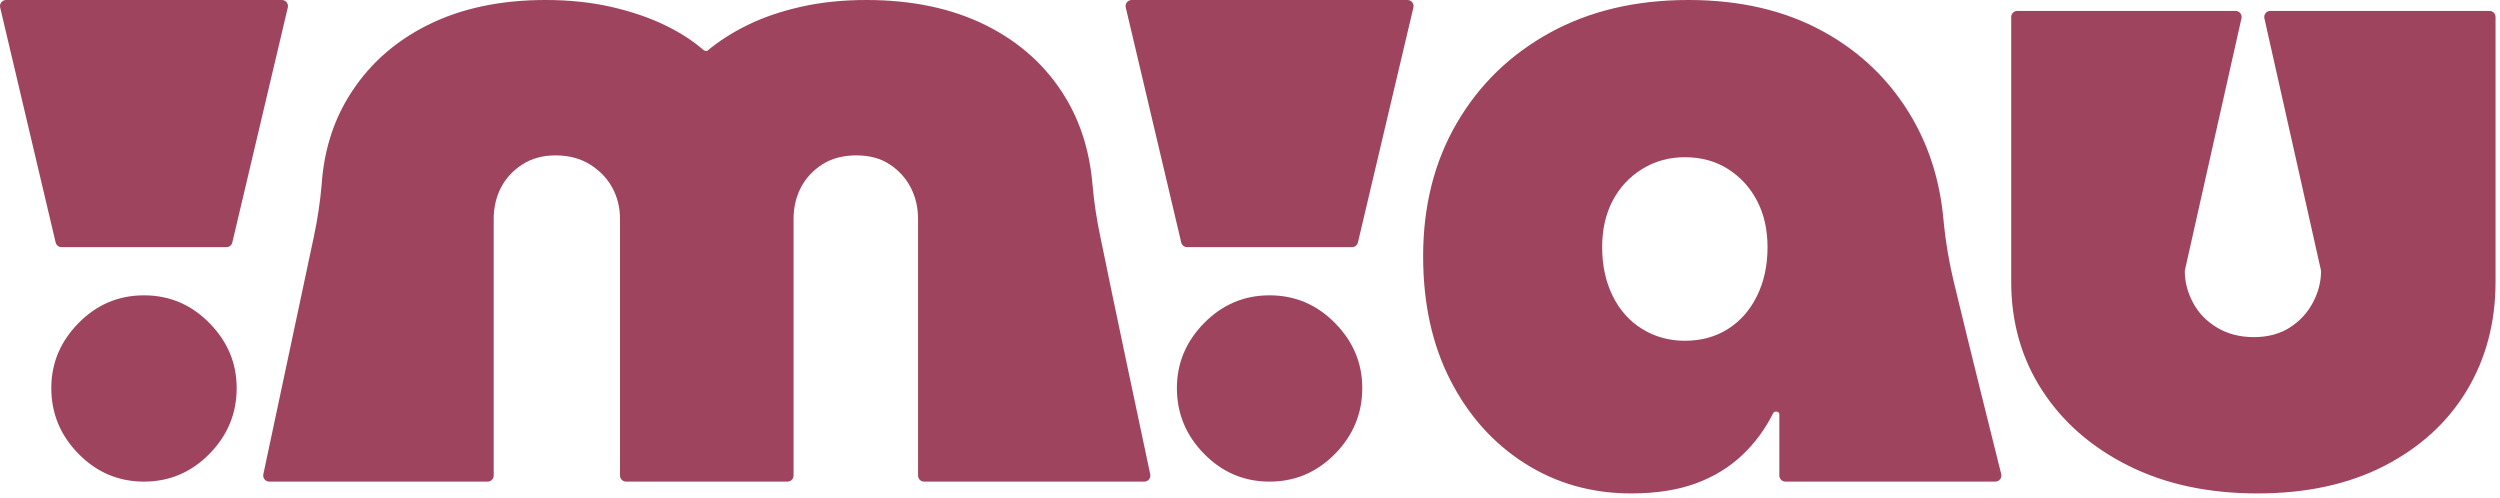 <?xml version="1.0" encoding="UTF-8" standalone="no"?><!DOCTYPE svg PUBLIC "-//W3C//DTD SVG 1.1//EN" "http://www.w3.org/Graphics/SVG/1.1/DTD/svg11.dtd"><svg width="100%" height="100%" viewBox="0 0 266 53" version="1.1" xmlns="http://www.w3.org/2000/svg" xmlns:xlink="http://www.w3.org/1999/xlink" xml:space="preserve" xmlns:serif="http://www.serif.com/" style="fill-rule:evenodd;clip-rule:evenodd;stroke-linejoin:round;stroke-miterlimit:2;"><path d="M0.646,0c-0.198,0 -0.384,0.09 -0.507,0.245c-0.122,0.155 -0.167,0.357 -0.122,0.549c0.942,3.991 5.146,21.796 5.904,25.007c0.069,0.291 0.329,0.497 0.628,0.497c2.658,0 14.884,0 17.542,0c0.299,0 0.56,-0.206 0.628,-0.497c0.759,-3.211 4.962,-21.016 5.904,-25.007c0.045,-0.192 0,-0.394 -0.122,-0.549c-0.122,-0.155 -0.309,-0.245 -0.506,-0.245c-4.37,0 -24.979,0 -29.349,0Zm14.674,31.423c-2.707,-0 -5.027,0.983 -6.961,2.949c-1.934,1.965 -2.901,4.27 -2.901,6.913c0,2.707 0.967,5.043 2.901,7.009c1.934,1.966 4.254,2.949 6.961,2.949c2.707,0 5.028,-0.983 6.962,-2.949c1.933,-1.966 2.9,-4.302 2.9,-7.009c0,-2.643 -0.967,-4.948 -2.9,-6.913c-1.934,-1.966 -4.255,-2.949 -6.962,-2.949Zm13.331,19.82c-0.195,0 -0.38,-0.088 -0.502,-0.239c-0.123,-0.152 -0.17,-0.35 -0.13,-0.541c0.765,-3.597 3.976,-18.697 5.38,-25.303c0.387,-1.82 0.663,-3.663 0.826,-5.517c0.234,-3.512 1.2,-6.61 2.834,-9.298c1.998,-3.287 4.786,-5.833 8.363,-7.638c3.578,-1.805 7.784,-2.707 12.618,-2.707c2.514,0 4.834,0.242 6.961,0.725c2.127,0.484 4.029,1.128 5.705,1.934c1.622,0.78 3.002,1.665 4.141,2.657c0.073,0.063 0.167,0.098 0.263,0.098c0.071,0 0.14,0 0.14,0c1.224,-1.031 2.659,-1.949 4.302,-2.755c1.644,-0.806 3.529,-1.45 5.656,-1.934c2.127,-0.483 4.448,-0.725 6.962,-0.725c4.898,0 9.153,0.902 12.762,2.707c3.61,1.805 6.414,4.351 8.412,7.638c1.634,2.688 2.599,5.786 2.897,9.293c0.163,1.851 0.439,3.691 0.825,5.509c1.342,6.619 4.553,21.719 5.318,25.316c0.04,0.191 -0.007,0.389 -0.13,0.541c-0.123,0.151 -0.307,0.239 -0.502,0.239c-3.794,0 -19.983,0 -23.426,0c-0.356,0 -0.645,-0.289 -0.645,-0.645c-0,-4.185 -0,-27.297 -0,-27.297c-0,-1.225 -0.258,-2.336 -0.774,-3.336c-0.515,-0.999 -1.257,-1.82 -2.224,-2.465c-0.966,-0.645 -2.159,-0.967 -3.577,-0.967c-1.418,0 -2.626,0.322 -3.626,0.967c-0.999,0.645 -1.756,1.466 -2.272,2.465c-0.515,1 -0.773,2.111 -0.773,3.336l-0,27.297c-0,0.356 -0.289,0.645 -0.646,0.645c-2.854,0 -14.322,0 -17.175,0c-0.357,0 -0.646,-0.289 -0.646,-0.645l-0,-27.297c-0,-1.225 -0.274,-2.336 -0.822,-3.336c-0.548,-0.999 -1.337,-1.82 -2.369,-2.465c-1.031,-0.645 -2.256,-0.967 -3.674,-0.967c-1.353,0 -2.53,0.322 -3.529,0.967c-0.999,0.645 -1.756,1.466 -2.272,2.465c-0.515,1 -0.773,2.111 -0.773,3.336c-0,0 -0,23.112 -0,27.297c-0,0.356 -0.289,0.645 -0.646,0.645c-3.425,0 -19.458,0 -23.232,0Zm91.757,-51.243c-0.197,0 -0.384,0.09 -0.506,0.245c-0.123,0.155 -0.168,0.357 -0.122,0.549c0.942,3.991 5.145,21.796 5.903,25.007c0.069,0.291 0.329,0.497 0.629,0.497c2.658,0 14.884,0 17.541,0c0.3,0 0.56,-0.206 0.629,-0.497c0.758,-3.211 4.961,-21.016 5.904,-25.007c0.045,-0.192 -0,-0.394 -0.123,-0.549c-0.122,-0.155 -0.308,-0.245 -0.506,-0.245c-4.37,0 -24.979,0 -29.349,0Zm14.675,31.423c-2.708,-0 -5.028,0.983 -6.962,2.949c-1.933,1.965 -2.9,4.27 -2.9,6.913c-0,2.707 0.967,5.043 2.9,7.009c1.934,1.966 4.254,2.949 6.962,2.949c2.707,0 5.027,-0.983 6.961,-2.949c1.934,-1.966 2.901,-4.302 2.901,-7.009c-0,-2.643 -0.967,-4.948 -2.901,-6.913c-1.934,-1.966 -4.254,-2.949 -6.961,-2.949Zm38.48,21.077c-4.189,0 -7.96,-1.064 -11.312,-3.191c-3.352,-2.127 -5.994,-5.076 -7.928,-8.846c-1.934,-3.771 -2.901,-8.17 -2.901,-13.198c0,-5.35 1.193,-10.071 3.578,-14.164c2.385,-4.093 5.688,-7.3 9.91,-9.62c4.222,-2.321 9.137,-3.481 14.744,-3.481c5.479,0 10.249,1.112 14.31,3.336c4.061,2.223 7.235,5.317 9.523,9.281c1.836,3.18 2.935,6.764 3.298,10.752c0.227,2.393 0.633,4.765 1.215,7.096c1.447,6.045 4.17,16.944 4.928,19.976c0.048,0.193 0.005,0.397 -0.118,0.554c-0.122,0.157 -0.31,0.248 -0.508,0.248c-3.736,0 -18.999,0 -22.333,0c-0.357,0 -0.646,-0.289 -0.646,-0.645c-0,-1.547 -0,-5.415 -0,-6.508c-0,-0.077 -0.031,-0.152 -0.085,-0.206c-0.055,-0.055 -0.129,-0.086 -0.207,-0.086c-0.036,0 -0.072,0 -0.106,0c-0.111,0.001 -0.212,0.064 -0.261,0.163c-0.829,1.673 -1.914,3.15 -3.257,4.43c-1.386,1.321 -3.045,2.336 -4.979,3.045c-1.934,0.709 -4.222,1.064 -6.865,1.064Zm5.705,-16.243c1.74,-0 3.271,-0.419 4.592,-1.257c1.322,-0.838 2.353,-2.014 3.094,-3.529c0.741,-1.515 1.112,-3.239 1.112,-5.173c0,-1.869 -0.371,-3.513 -1.112,-4.931c-0.741,-1.418 -1.772,-2.546 -3.094,-3.384c-1.321,-0.838 -2.852,-1.256 -4.592,-1.256c-1.676,-0 -3.191,0.418 -4.544,1.256c-1.354,0.838 -2.401,1.966 -3.143,3.384c-0.741,1.418 -1.112,3.062 -1.112,4.931c0,1.934 0.371,3.658 1.112,5.173c0.742,1.515 1.789,2.691 3.143,3.529c1.353,0.838 2.868,1.257 4.544,1.257Zm60.927,16.243c-5.221,0 -9.798,-0.983 -13.73,-2.949c-3.932,-1.966 -6.993,-4.641 -9.185,-8.025c-2.191,-3.384 -3.287,-7.235 -3.287,-11.554l-0,-28.166c-0,-0.171 0.068,-0.336 0.189,-0.457c0.121,-0.121 0.285,-0.189 0.456,-0.189c3.423,0 19.432,0 23.224,0c0.196,0 0.381,0.089 0.504,0.242c0.122,0.153 0.169,0.354 0.126,0.545c-0.98,4.362 -5.709,25.425 -6.017,26.795c-0.011,0.049 -0.016,0.098 -0.015,0.148c0.013,1.133 0.303,2.235 0.87,3.306c0.58,1.096 1.434,1.982 2.562,2.659c1.128,0.677 2.433,1.015 3.916,1.015c1.482,0 2.755,-0.338 3.819,-1.015c1.063,-0.677 1.885,-1.563 2.465,-2.659c0.567,-1.071 0.857,-2.173 0.87,-3.306c0.001,-0.05 -0.005,-0.099 -0.016,-0.148c-0.307,-1.37 -5.036,-22.433 -6.015,-26.795c-0.043,-0.191 0.003,-0.392 0.125,-0.545c0.123,-0.153 0.308,-0.242 0.504,-0.242c3.802,0 19.889,0 23.32,0c0.357,0 0.646,0.289 0.646,0.646l0,28.166c0,4.319 -1.015,8.17 -3.046,11.554c-2.03,3.384 -4.947,6.059 -8.75,8.025c-3.803,1.966 -8.314,2.949 -13.535,2.949Z" style="fill:#9e445f;fill-rule:nonzero;"/></svg>